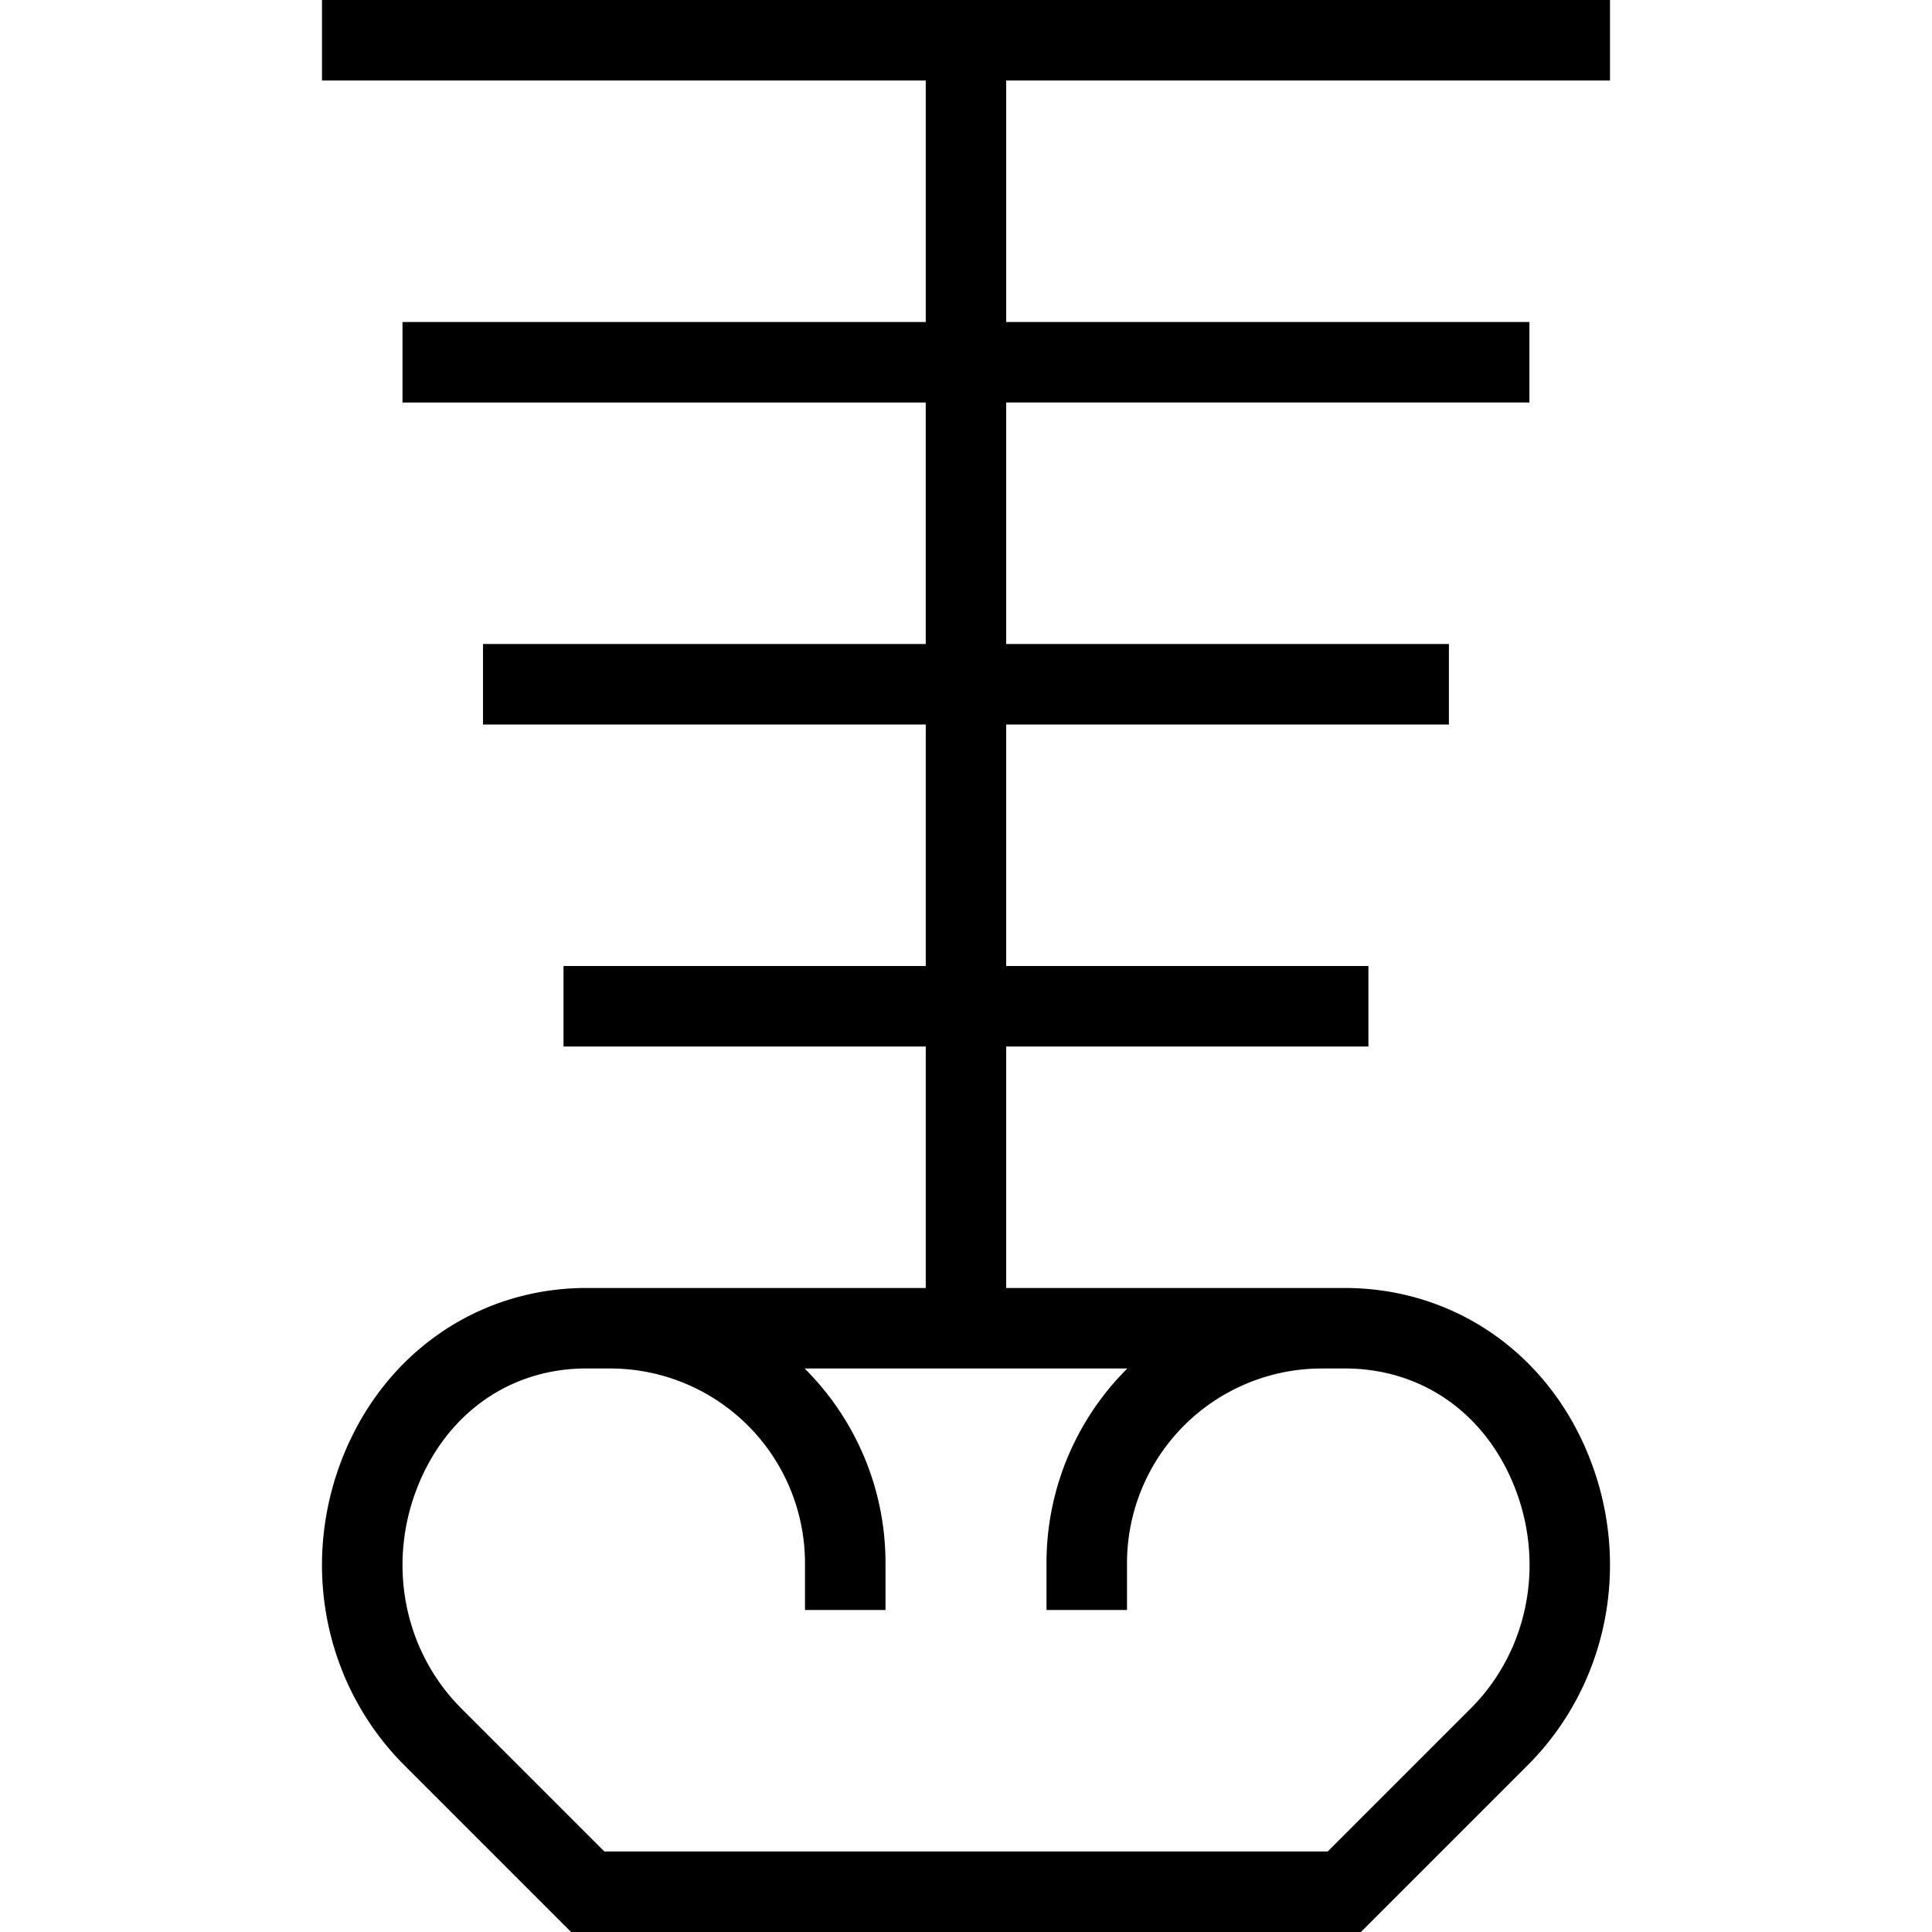 <svg xmlns="http://www.w3.org/2000/svg" width="512" height="512" data-name="Layer 1" viewBox="0 0 24 24"><path d="M20 1V0H4v1h7.5v3H5v1h6.5v3H6v1h5.5v3H7v1h4.5v3H7.235c-1.321.021-2.458.818-2.968 2.078-.542 1.338-.244 2.851.758 3.853L7.094 24h9.812l2.069-2.069c1.002-1.002 1.3-2.515.758-3.853-.51-1.26-1.647-2.057-2.977-2.078h-4.257v-3h4.5v-1h-4.5V9h5.5V8h-5.5V5h6.5V4h-6.5V1h7.5Zm-5.996 16A3.406 3.406 0 0 0 13 19.417V20h1v-.583A2.42 2.42 0 0 1 16.417 17h.332c.927.016 1.696.559 2.058 1.453.391.965.18 2.053-.538 2.771L16.493 23H7.508l-1.776-1.776c-.718-.718-.929-1.806-.538-2.771.362-.895 1.131-1.438 2.049-1.453h.34A2.42 2.42 0 0 1 10 19.417V20h1v-.583c0-.943-.384-1.798-1.004-2.417h4.008Z"/></svg>